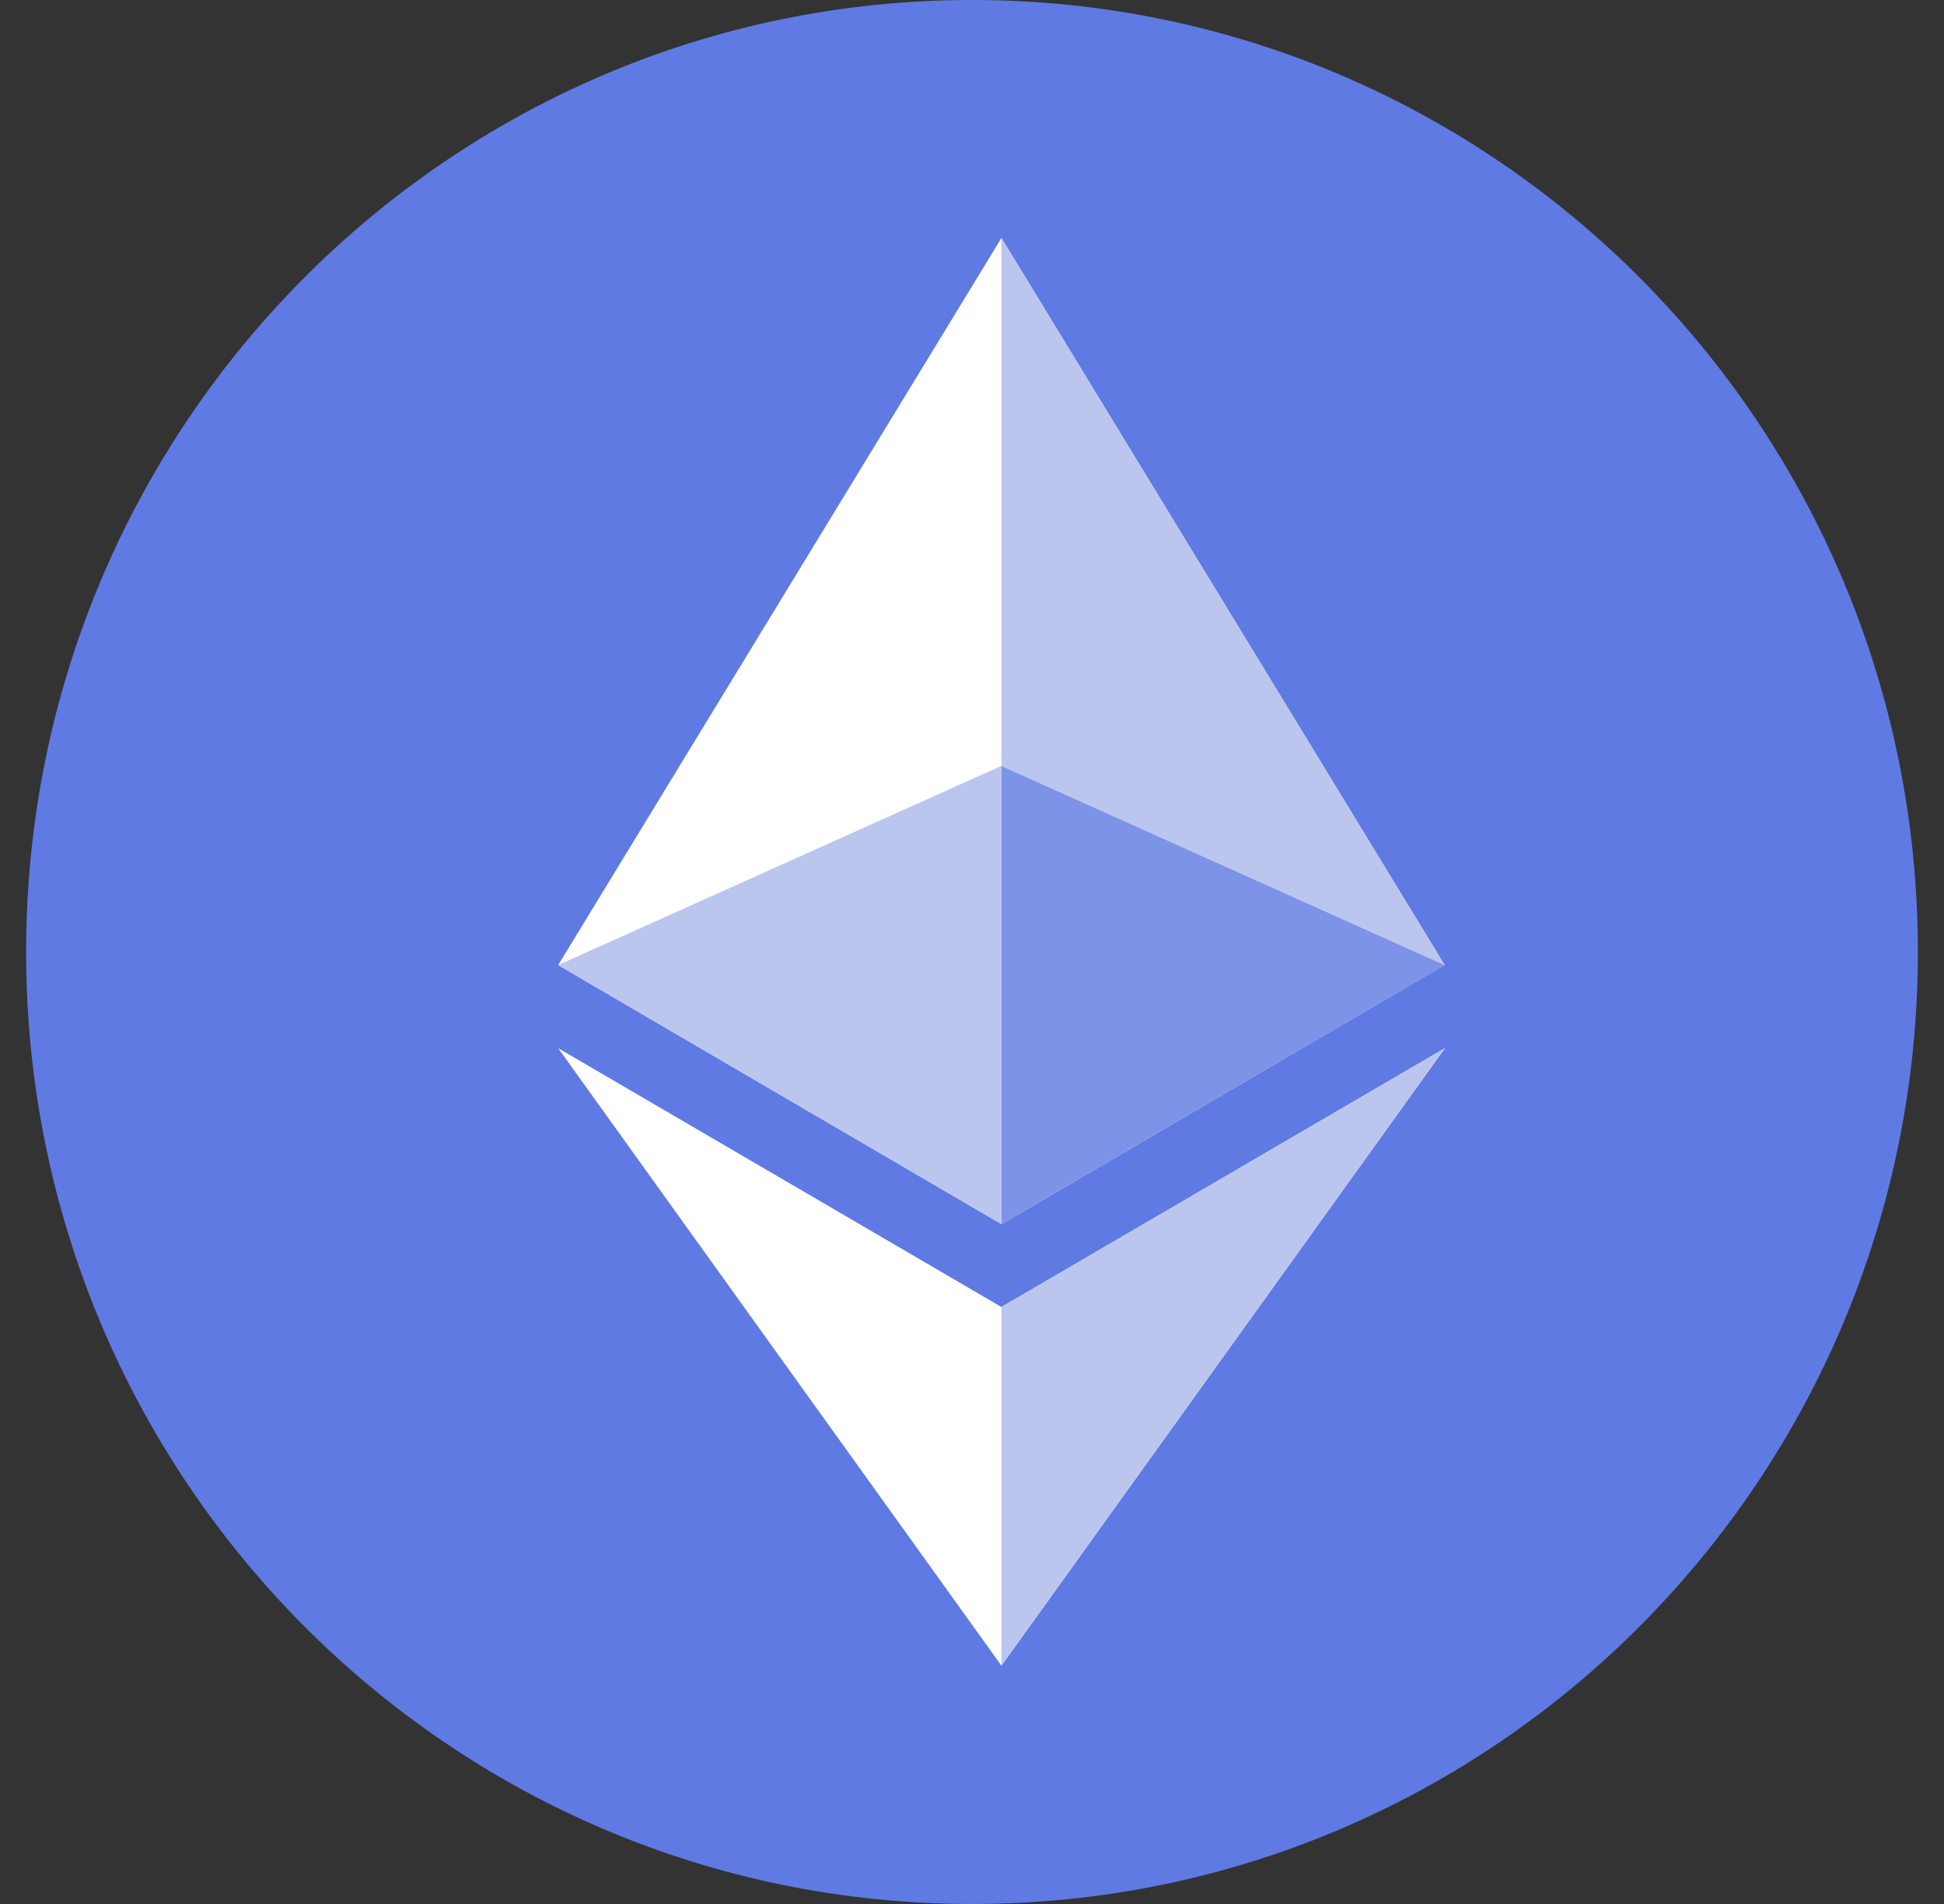 <svg width="49" height="48" viewBox="0 0 49 48" fill="none" xmlns="http://www.w3.org/2000/svg">
<rect x="0" y="0" width="49" height="48" fill="#333333" stroke="none"/>
<circle cx="24.5" cy="24" r="21" fill="white"/>
<path fill-rule="evenodd" clip-rule="evenodd" d="M24.5 48C11.332 48 0.658 37.255 0.658 24C0.658 10.745 11.332 0 24.5 0C37.668 0 48.342 10.745 48.342 24C48.342 37.255 37.668 48 24.5 48ZM36.412 24.328L25.242 6L14.069 24.33L25.242 30.86L36.412 24.328ZM36.421 26.424L25.242 32.95L14.069 26.425L25.242 41.992L36.421 26.424Z" fill="#5F7AE3"/>
<path d="M25.242 6V19.305L36.414 24.33L25.242 6ZM25.242 32.952V41.992L36.421 26.424L25.242 32.952Z" fill="#BBC6EF"/>
<path d="M25.242 30.859L36.414 24.33L25.242 19.308V30.859Z" fill="#7D93E7"/>
<path d="M14.069 24.33L25.242 30.859V19.308L14.069 24.33Z" fill="#BBC6EF"/>
</svg>
